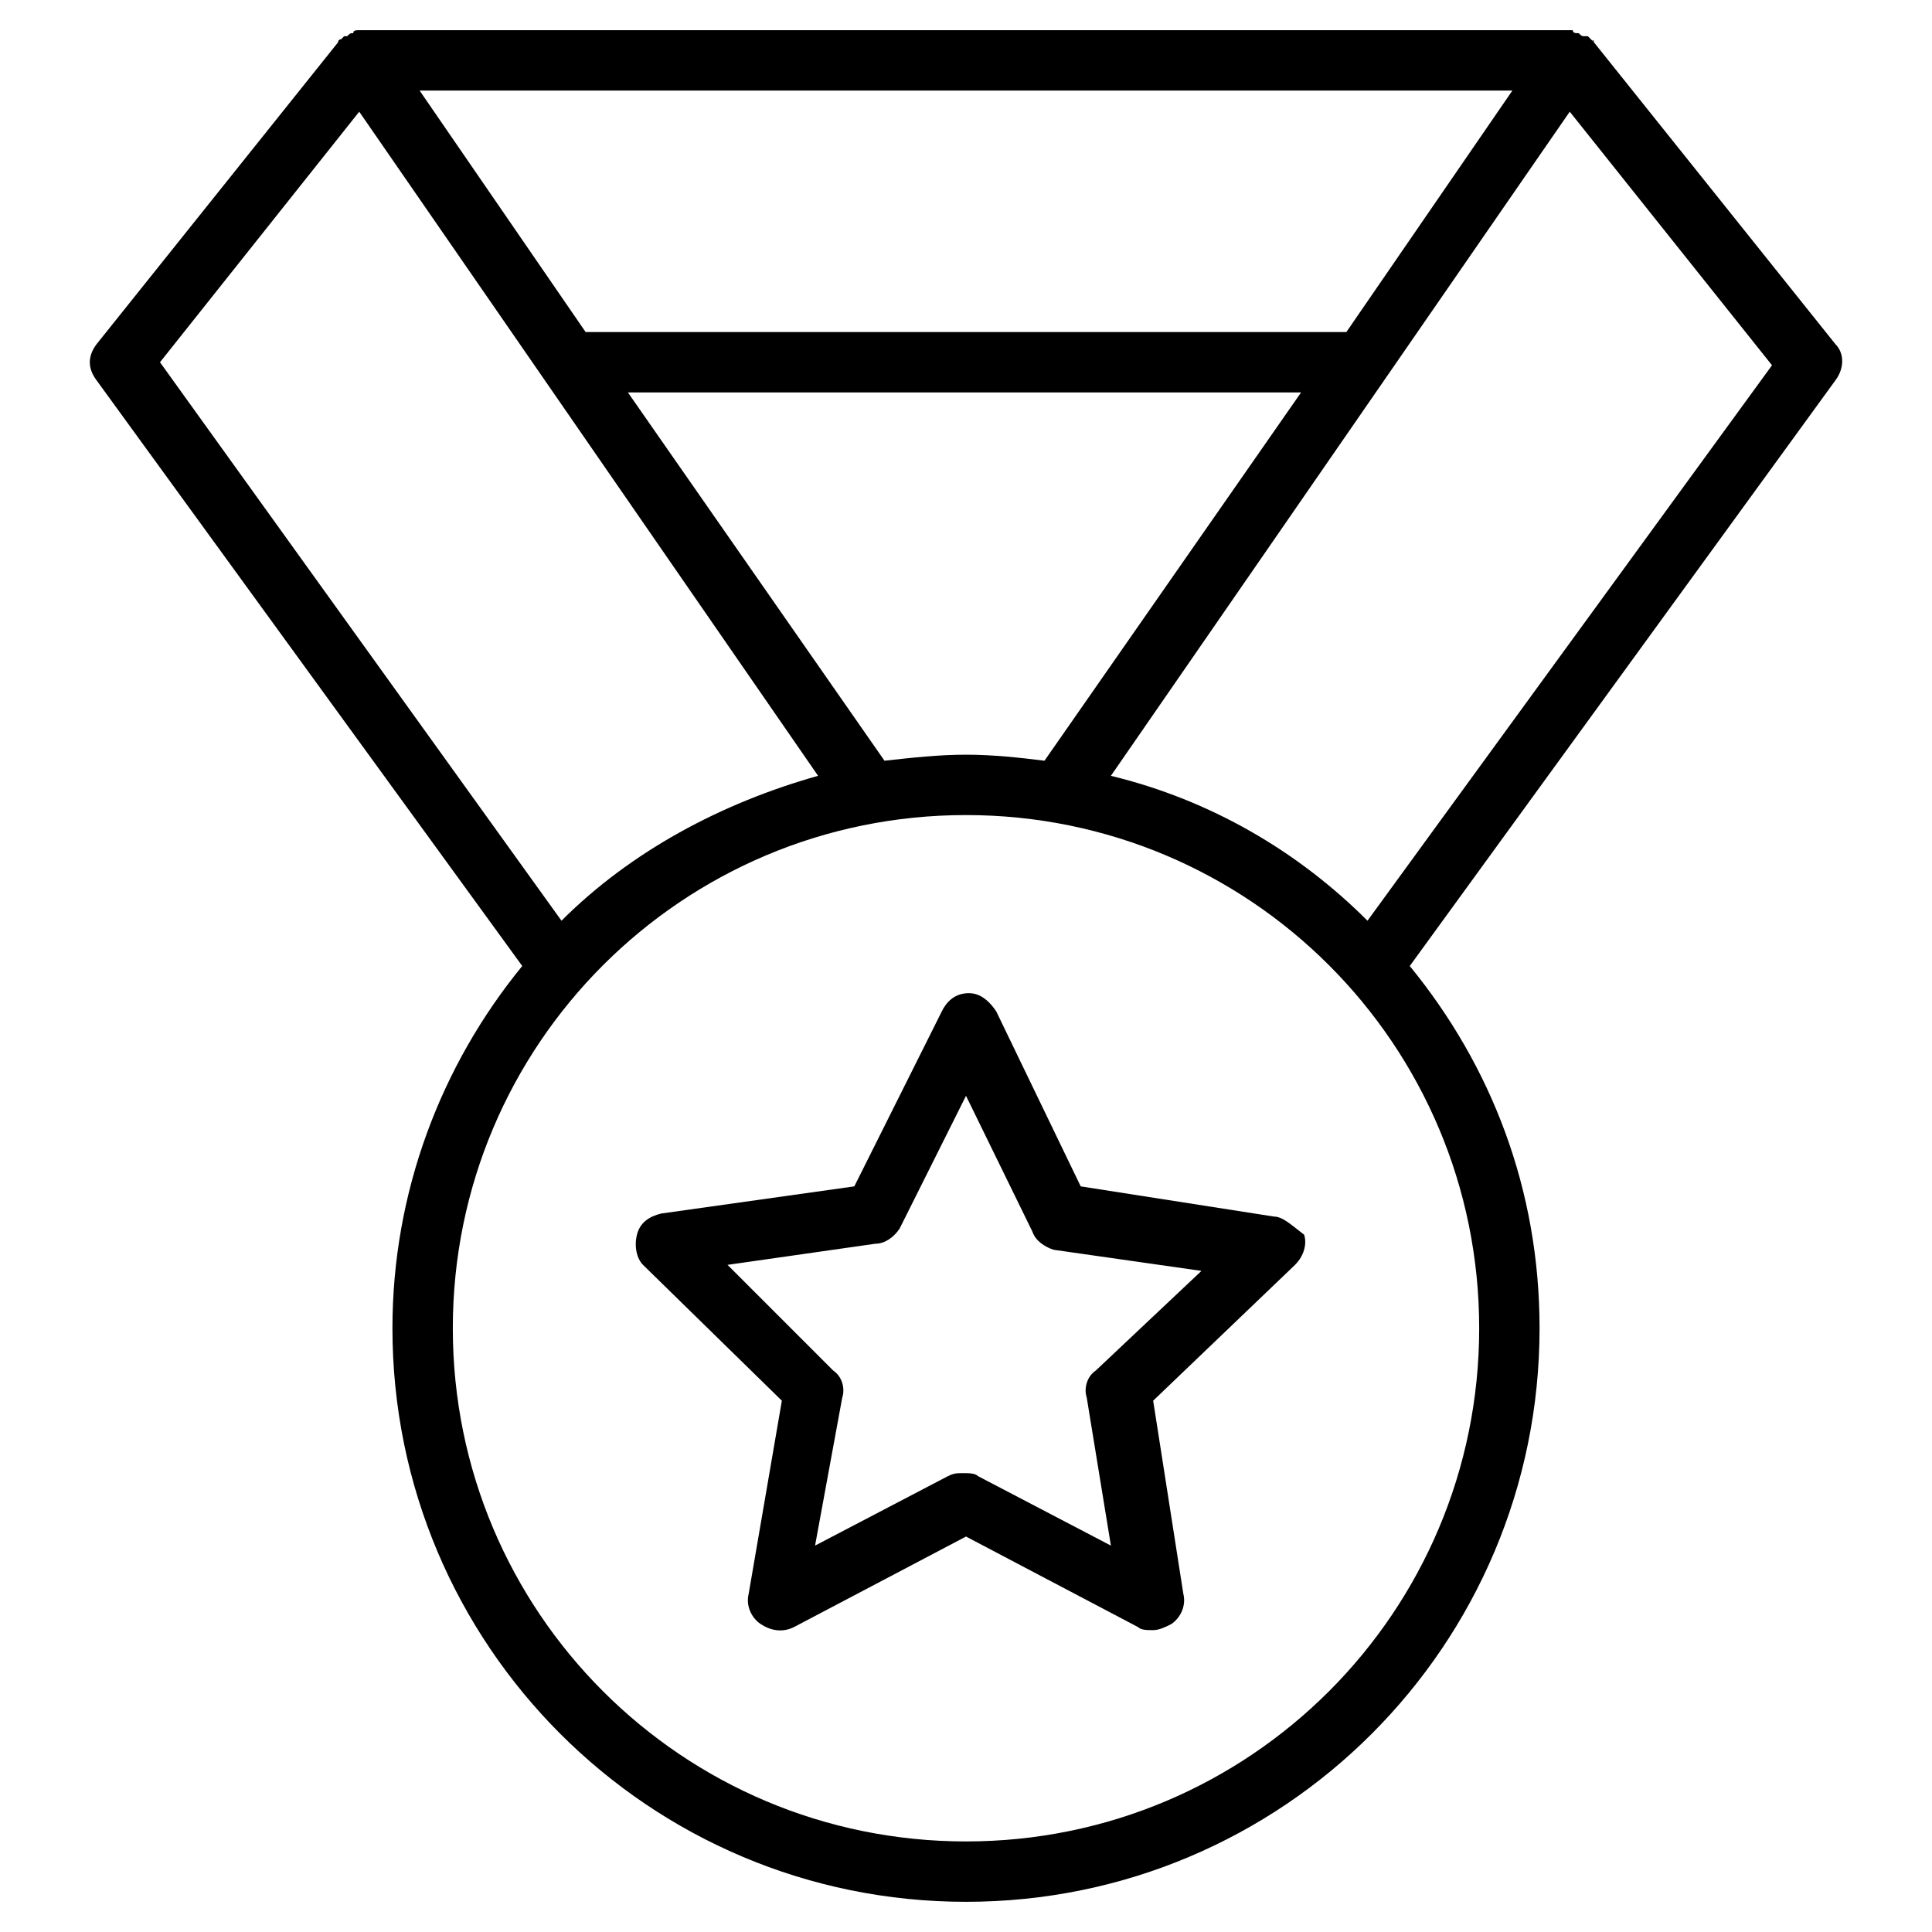 <?xml version="1.0" encoding="utf-8"?>
<!-- Generator: Adobe Illustrator 19.1.0, SVG Export Plug-In . SVG Version: 6.00 Build 0)  -->
<!DOCTYPE svg PUBLIC "-//W3C//DTD SVG 1.1//EN" "http://www.w3.org/Graphics/SVG/1.1/DTD/svg11.dtd">
<svg version="1.1" id="Layer_1" xmlns="http://www.w3.org/2000/svg" xmlns:xlink="http://www.w3.org/1999/xlink" x="0px" y="0px"
	 width="64px" height="64px" viewBox="0 0 64 64" enable-background="new 0 0 64 64" xml:space="preserve">
<path d="M52.8,1.4C52.8,1.3,52.7,1.3,52.8,1.4c-0.1-0.1-0.2-0.2-0.2-0.2c0,0-0.1,0-0.1,0c-0.1,0-0.1,0-0.2-0.1c-0.1,0-0.2,0-0.2-0.1
	c0,0-0.1,0-0.1,0H12c0,0-0.1,0-0.1,0c-0.1,0-0.2,0-0.2,0.1c-0.1,0-0.1,0-0.2,0.1c0,0-0.1,0-0.1,0c0,0-0.1,0.1-0.1,0.1
	c0,0-0.1,0-0.1,0.1l-8,10c-0.3,0.4-0.3,0.8,0,1.2L17.3,32c-2.7,3.3-4.3,7.5-4.3,12c0,10.5,8.5,19,19,19s19-8.5,19-19
	c0-4.6-1.6-8.7-4.3-12l14.1-19.4c0.3-0.4,0.3-0.9,0-1.2L52.8,1.4z M32,25c-0.9,0-1.8,0.1-2.7,0.2L20.8,13h22.3l-8.5,12.2
	C33.8,25.1,32.9,25,32,25z M44.6,11H19.4l-5.5-8h36.2L44.6,11z M11.9,3.7l15.2,22c-3.2,0.9-6.2,2.5-8.5,4.8L5.3,12L11.9,3.7z M32,61
	c-9.4,0-17-7.6-17-17s7.6-17,17-17s17,7.6,17,17S41.4,61,32,61z M45.3,30.5c-2.3-2.3-5.2-4-8.5-4.8l15.2-22l6.7,8.4L45.3,30.5z"/>
<path d="M42.2,40.3l-6.4-1L33,33.5c-0.2-0.3-0.5-0.6-0.9-0.6c0,0,0,0,0,0c-0.4,0-0.7,0.2-0.9,0.6l-2.9,5.8l-6.4,0.9
	c-0.4,0.1-0.7,0.3-0.8,0.7c-0.1,0.4,0,0.8,0.2,1l4.6,4.5l-1.1,6.4c-0.1,0.4,0.1,0.8,0.4,1c0.3,0.2,0.7,0.3,1.1,0.1l5.7-3l5.7,3
	c0.1,0.1,0.3,0.1,0.5,0.1c0.2,0,0.4-0.1,0.6-0.2c0.3-0.2,0.5-0.6,0.4-1l-1-6.4l4.7-4.5c0.3-0.3,0.4-0.7,0.3-1
	C42.8,40.6,42.5,40.3,42.2,40.3z M36.3,45.4C36,45.6,35.9,46,36,46.3l0.8,4.9l-4.4-2.3c-0.1-0.1-0.3-0.1-0.5-0.1
	c-0.2,0-0.3,0-0.5,0.1l-4.4,2.3l0.9-4.9c0.1-0.3,0-0.7-0.3-0.9l-3.5-3.5l4.9-0.7c0.3,0,0.6-0.2,0.8-0.5l2.2-4.4l2.2,4.5
	c0.1,0.3,0.4,0.5,0.7,0.6l4.9,0.7L36.3,45.4z"/>
</svg>
